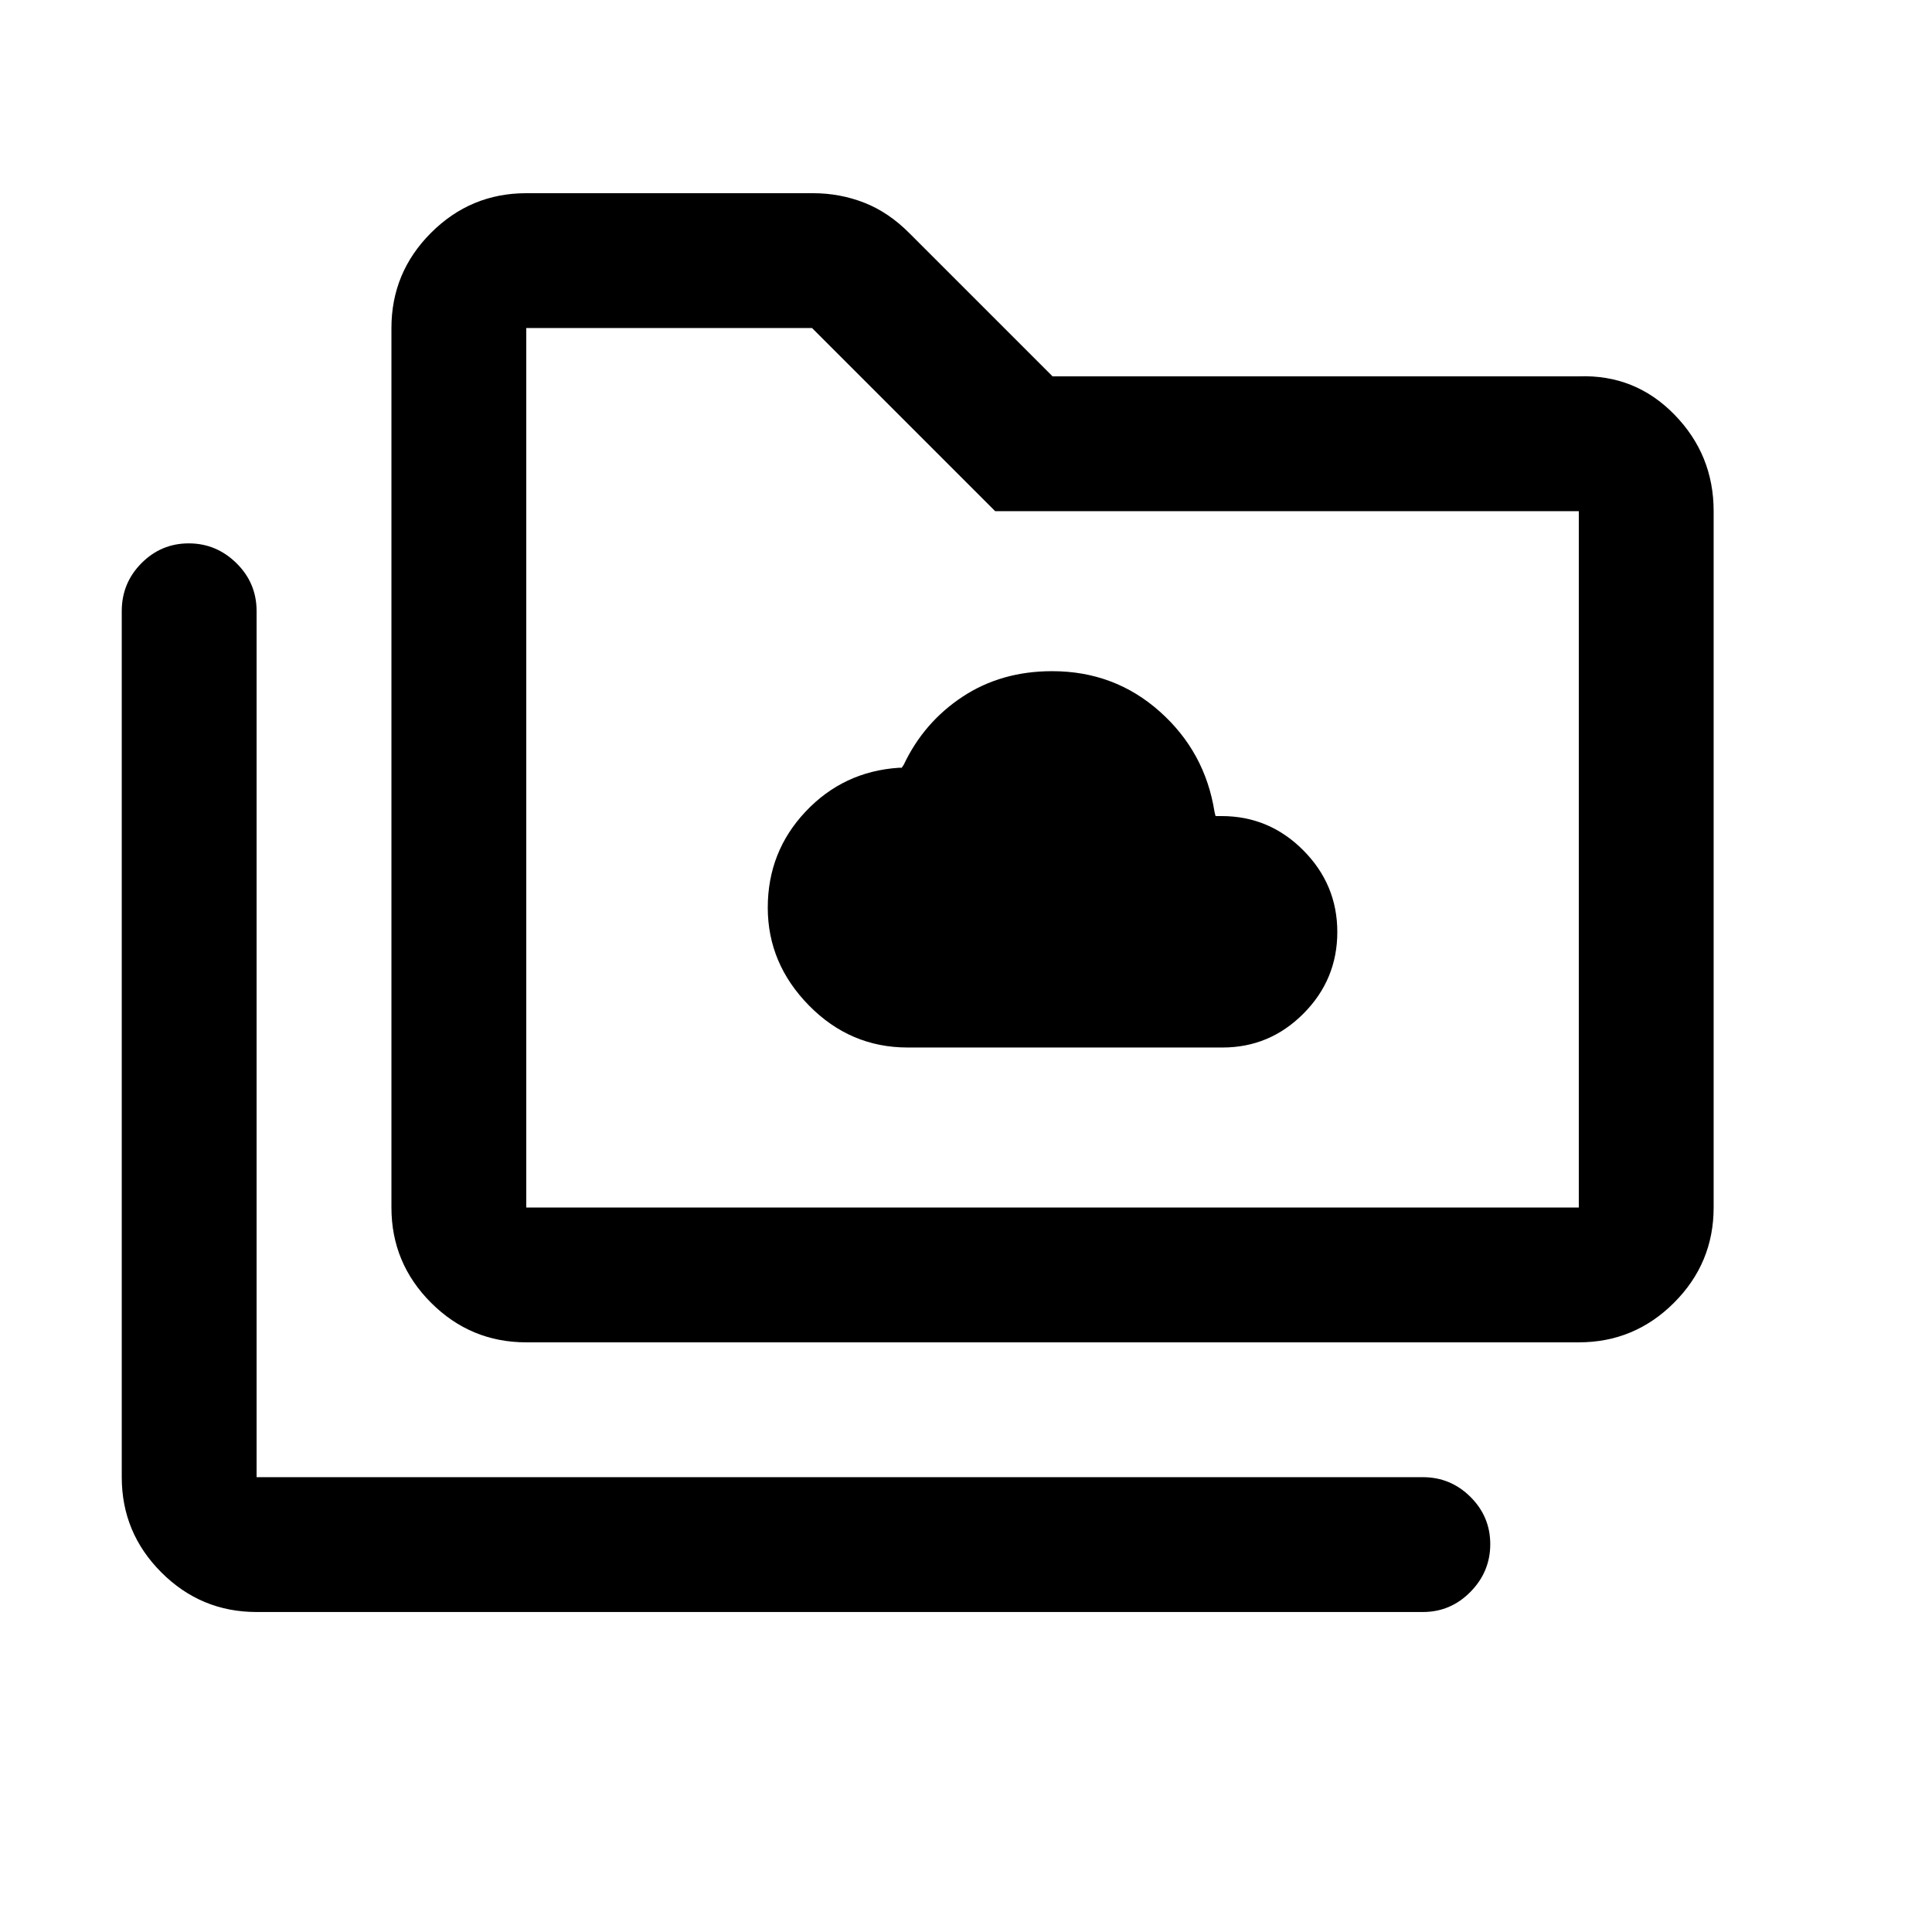 <svg xmlns="http://www.w3.org/2000/svg" height="20" viewBox="0 -960 960 960" width="20"><path d="M451-439.5h156.48q23.46 0 40.24-16.89 16.78-16.88 16.78-40.5 0-23.61-16.92-40.61t-40.58-17h-3l-.5-2q-4.69-29.87-27.21-49.93-22.52-20.07-53.49-20.07-25.3 0-44.53 12.71-19.24 12.71-29.21 33.79l-1 1.5h-1.5q-27.49 1.85-46.27 21.78Q381.5-536.8 381.5-509q0 27.8 20.5 48.65 20.5 20.85 49 20.85ZM127.5-159q-27.64 0-47.32-19.68T60.5-226v-430.33q0-13.97 9.79-23.82t23.5-9.85q13.71 0 23.71 9.85t10 23.82V-226H707q13.8 0 23.65 9.79 9.85 9.79 9.85 23.5T730.65-169q-9.85 10-23.65 10H127.5Zm134-134q-27.64 0-47.32-19.68T194.5-360v-437q0-27.64 19.68-47.32T261.5-864H404q13.37 0 25.48 4.74Q441.59-854.52 452-844l71 71h261.5q27.94-1 47.47 18.97Q851.5-734.05 851.5-706v346q0 27.64-19.68 47.32T784.5-293h-523Zm0-67h523v-346h-290l-91-91h-142v437Zm0 0v-437 437Z"/></svg>